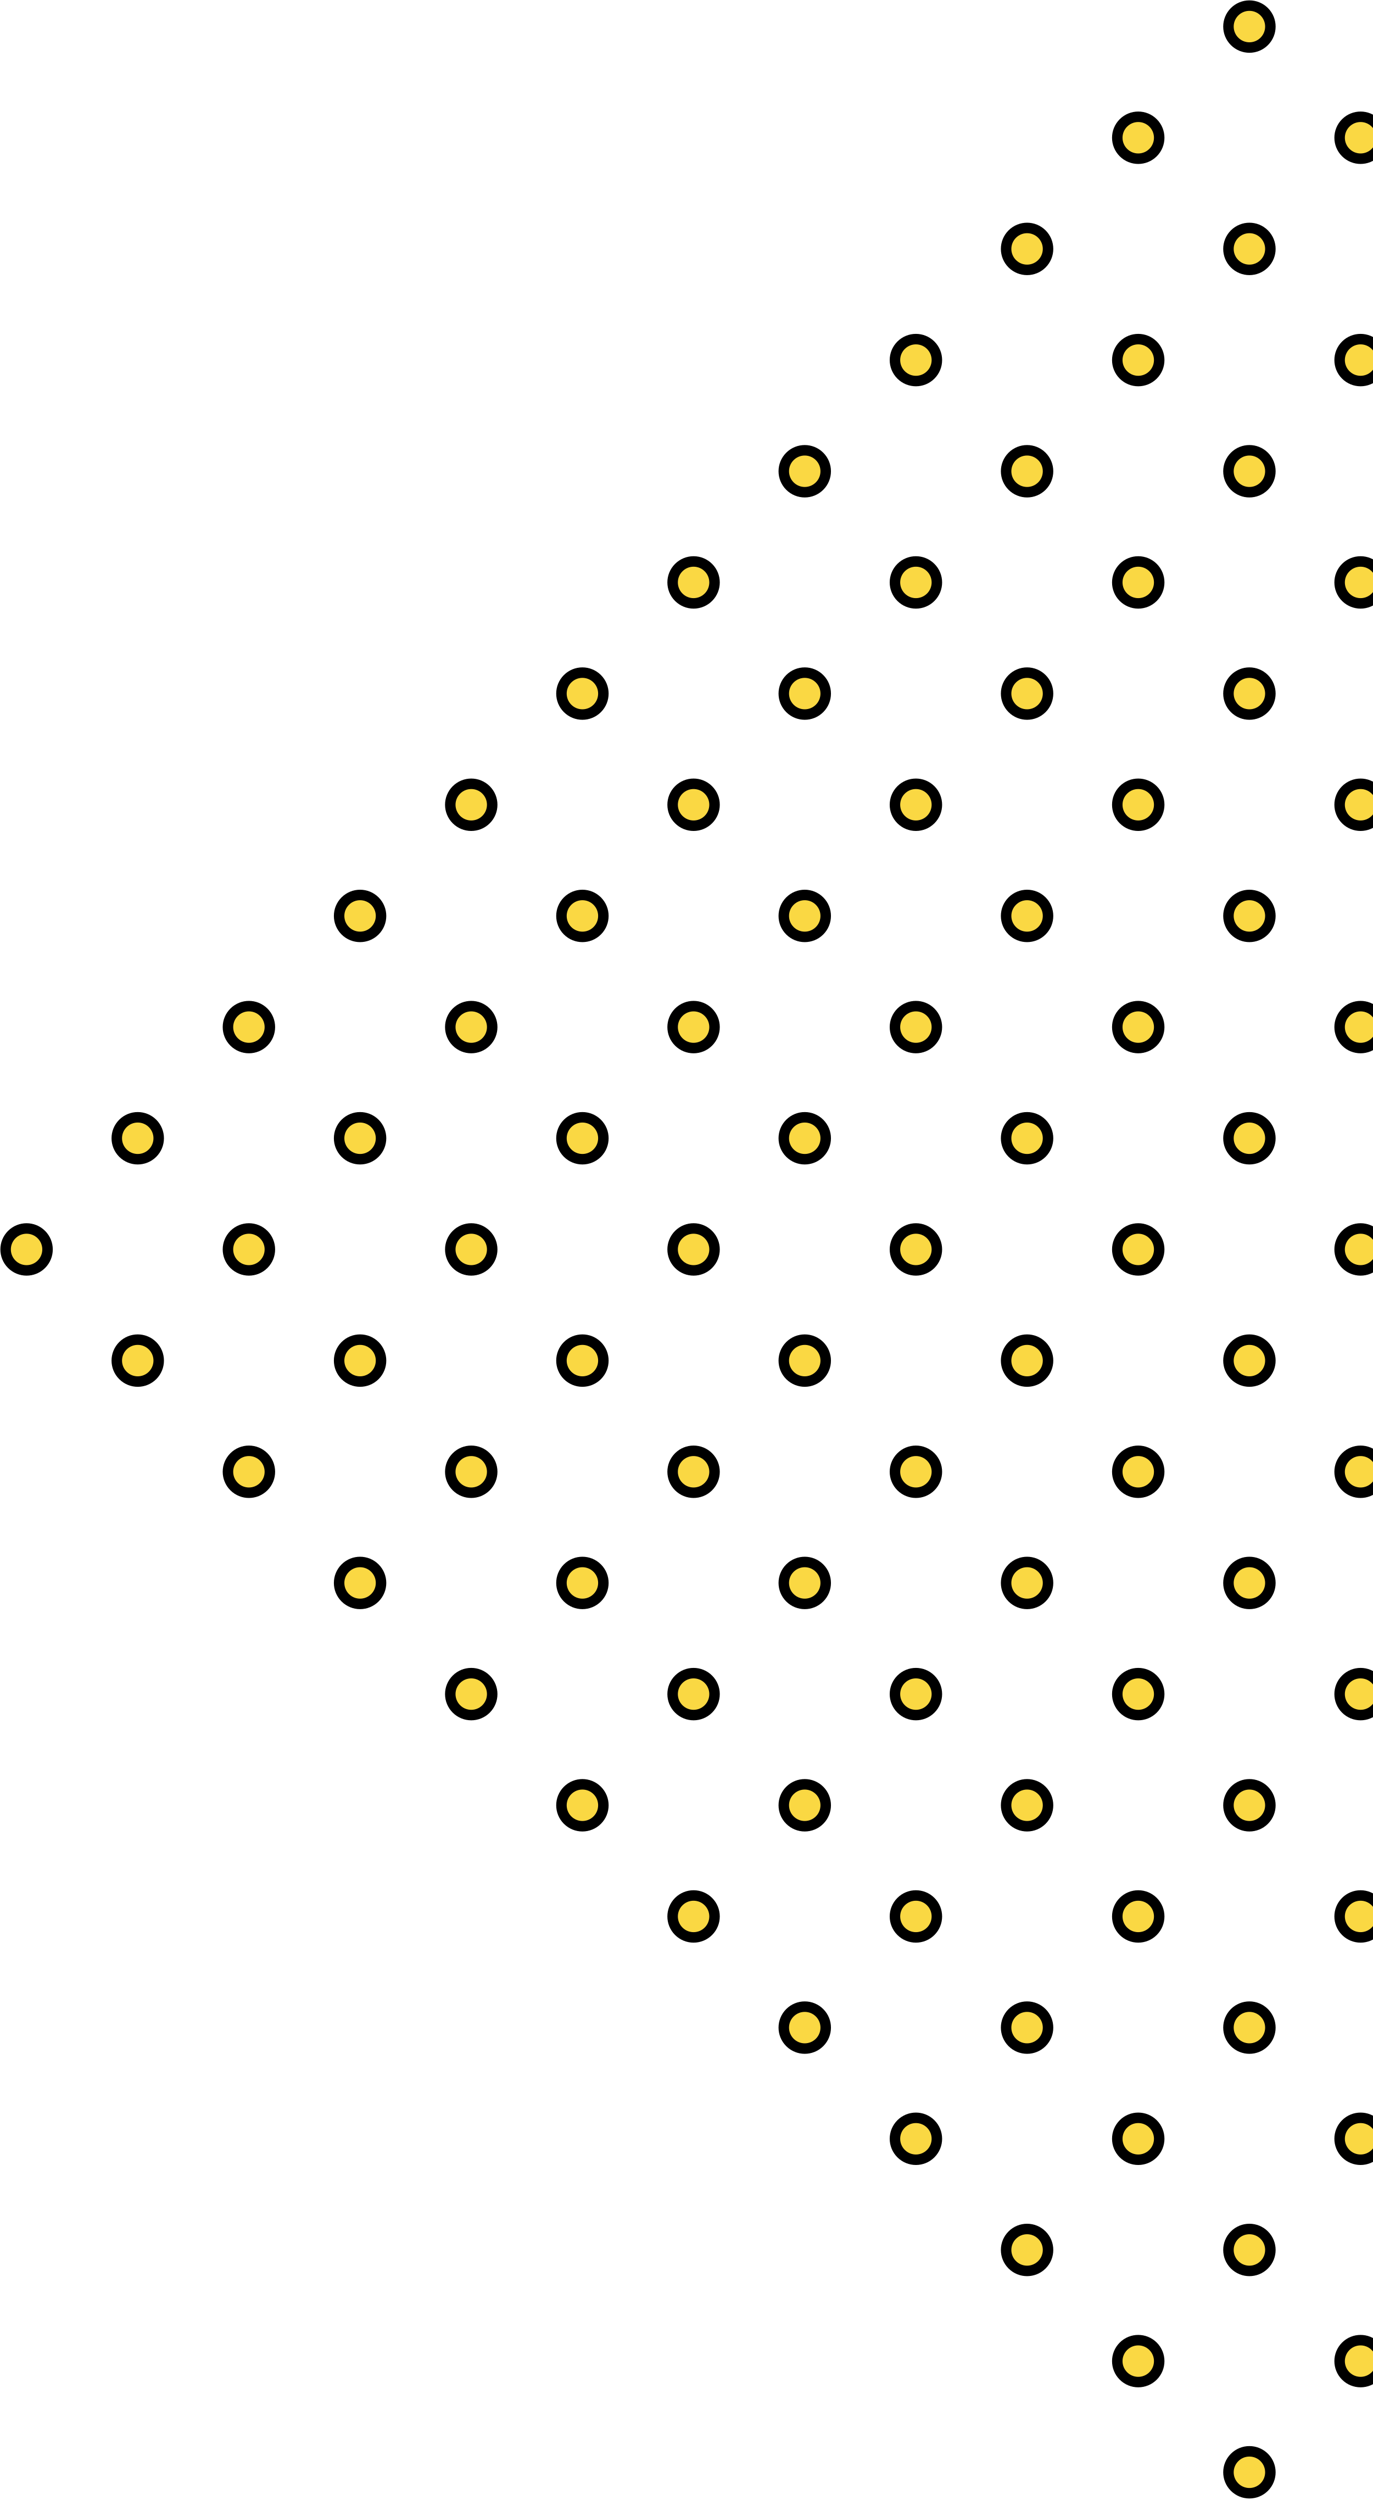 <svg xmlns="http://www.w3.org/2000/svg" width="262" height="477" viewBox="0 0 262 477">
    <g fill="#FAD843" fill-rule="evenodd" stroke="#000" stroke-width="2" transform="rotate(-45 286.794 121.622)">
        <circle cx="5" cy="5" r="4"/>
        <circle cx="35" cy="5" r="4"/>
        <circle cx="65" cy="5" r="4"/>
        <circle cx="95" cy="5" r="4"/>
        <circle cx="125" cy="5" r="4"/>
        <circle cx="155" cy="5" r="4"/>
        <circle cx="185" cy="5" r="4"/>
        <circle cx="215" cy="5" r="4"/>
        <circle cx="245" cy="5" r="4"/>
        <circle cx="275" cy="5" r="4"/>
        <circle cx="305" cy="5" r="4"/>
        <circle cx="335" cy="5" r="4"/>
        <g transform="translate(0 30)">
            <circle cx="5" cy="5" r="4"/>
            <circle cx="35" cy="5" r="4"/>
            <circle cx="65" cy="5" r="4"/>
            <circle cx="95" cy="5" r="4"/>
            <circle cx="125" cy="5" r="4"/>
            <circle cx="155" cy="5" r="4"/>
            <circle cx="185" cy="5" r="4"/>
            <circle cx="215" cy="5" r="4"/>
            <circle cx="245" cy="5" r="4"/>
            <circle cx="275" cy="5" r="4"/>
            <circle cx="305" cy="5" r="4"/>
            <circle cx="335" cy="5" r="4"/>
        </g>
        <g transform="translate(0 60)">
            <circle cx="5" cy="5" r="4"/>
            <circle cx="35" cy="5" r="4"/>
            <circle cx="65" cy="5" r="4"/>
            <circle cx="95" cy="5" r="4"/>
            <circle cx="125" cy="5" r="4"/>
            <circle cx="155" cy="5" r="4"/>
            <circle cx="185" cy="5" r="4"/>
            <circle cx="215" cy="5" r="4"/>
            <circle cx="245" cy="5" r="4"/>
            <circle cx="275" cy="5" r="4"/>
            <circle cx="305" cy="5" r="4"/>
        </g>
        <g transform="translate(0 90)">
            <circle cx="5" cy="5" r="4"/>
            <circle cx="35" cy="5" r="4"/>
            <circle cx="65" cy="5" r="4"/>
            <circle cx="95" cy="5" r="4"/>
            <circle cx="125" cy="5" r="4"/>
            <circle cx="155" cy="5" r="4"/>
            <circle cx="185" cy="5" r="4"/>
            <circle cx="215" cy="5" r="4"/>
            <circle cx="245" cy="5" r="4"/>
            <circle cx="275" cy="5" r="4"/>
        </g>
        <g transform="translate(0 120)">
            <circle cx="5" cy="5" r="4"/>
            <circle cx="35" cy="5" r="4"/>
            <circle cx="65" cy="5" r="4"/>
            <circle cx="95" cy="5" r="4"/>
            <circle cx="125" cy="5" r="4"/>
            <circle cx="155" cy="5" r="4"/>
            <circle cx="185" cy="5" r="4"/>
            <circle cx="215" cy="5" r="4"/>
            <circle cx="245" cy="5" r="4"/>
        </g>
        <g transform="translate(0 150)">
            <circle cx="5" cy="5" r="4"/>
            <circle cx="35" cy="5" r="4"/>
            <circle cx="65" cy="5" r="4"/>
            <circle cx="95" cy="5" r="4"/>
            <circle cx="125" cy="5" r="4"/>
            <circle cx="155" cy="5" r="4"/>
            <circle cx="185" cy="5" r="4"/>
            <circle cx="215" cy="5" r="4"/>
        </g>
        <g transform="translate(0 180)">
            <circle cx="5" cy="5" r="4"/>
            <circle cx="35" cy="5" r="4"/>
            <circle cx="65" cy="5" r="4"/>
            <circle cx="95" cy="5" r="4"/>
            <circle cx="125" cy="5" r="4"/>
            <circle cx="155" cy="5" r="4"/>
            <circle cx="185" cy="5" r="4"/>
        </g>
        <g transform="translate(0 210)">
            <circle cx="5" cy="5" r="4"/>
            <circle cx="35" cy="5" r="4"/>
            <circle cx="65" cy="5" r="4"/>
            <circle cx="95" cy="5" r="4"/>
            <circle cx="125" cy="5" r="4"/>
            <circle cx="155" cy="5" r="4"/>
        </g>
        <g transform="translate(0 240)">
            <circle cx="5" cy="5" r="4"/>
            <circle cx="35" cy="5" r="4"/>
            <circle cx="65" cy="5" r="4"/>
            <circle cx="95" cy="5" r="4"/>
            <circle cx="125" cy="5" r="4"/>
        </g>
        <g transform="translate(0 270)">
            <circle cx="5" cy="5" r="4"/>
            <circle cx="35" cy="5" r="4"/>
            <circle cx="65" cy="5" r="4"/>
            <circle cx="95" cy="5" r="4"/>
        </g>
        <g transform="translate(0 300)">
            <circle cx="5" cy="5" r="4"/>
            <circle cx="35" cy="5" r="4"/>
            <circle cx="65" cy="5" r="4"/>
        </g>
        <g transform="translate(0 330)">
            <circle cx="5" cy="5" r="4"/>
            <circle cx="35" cy="5" r="4"/>
        </g>
    </g>
</svg>
